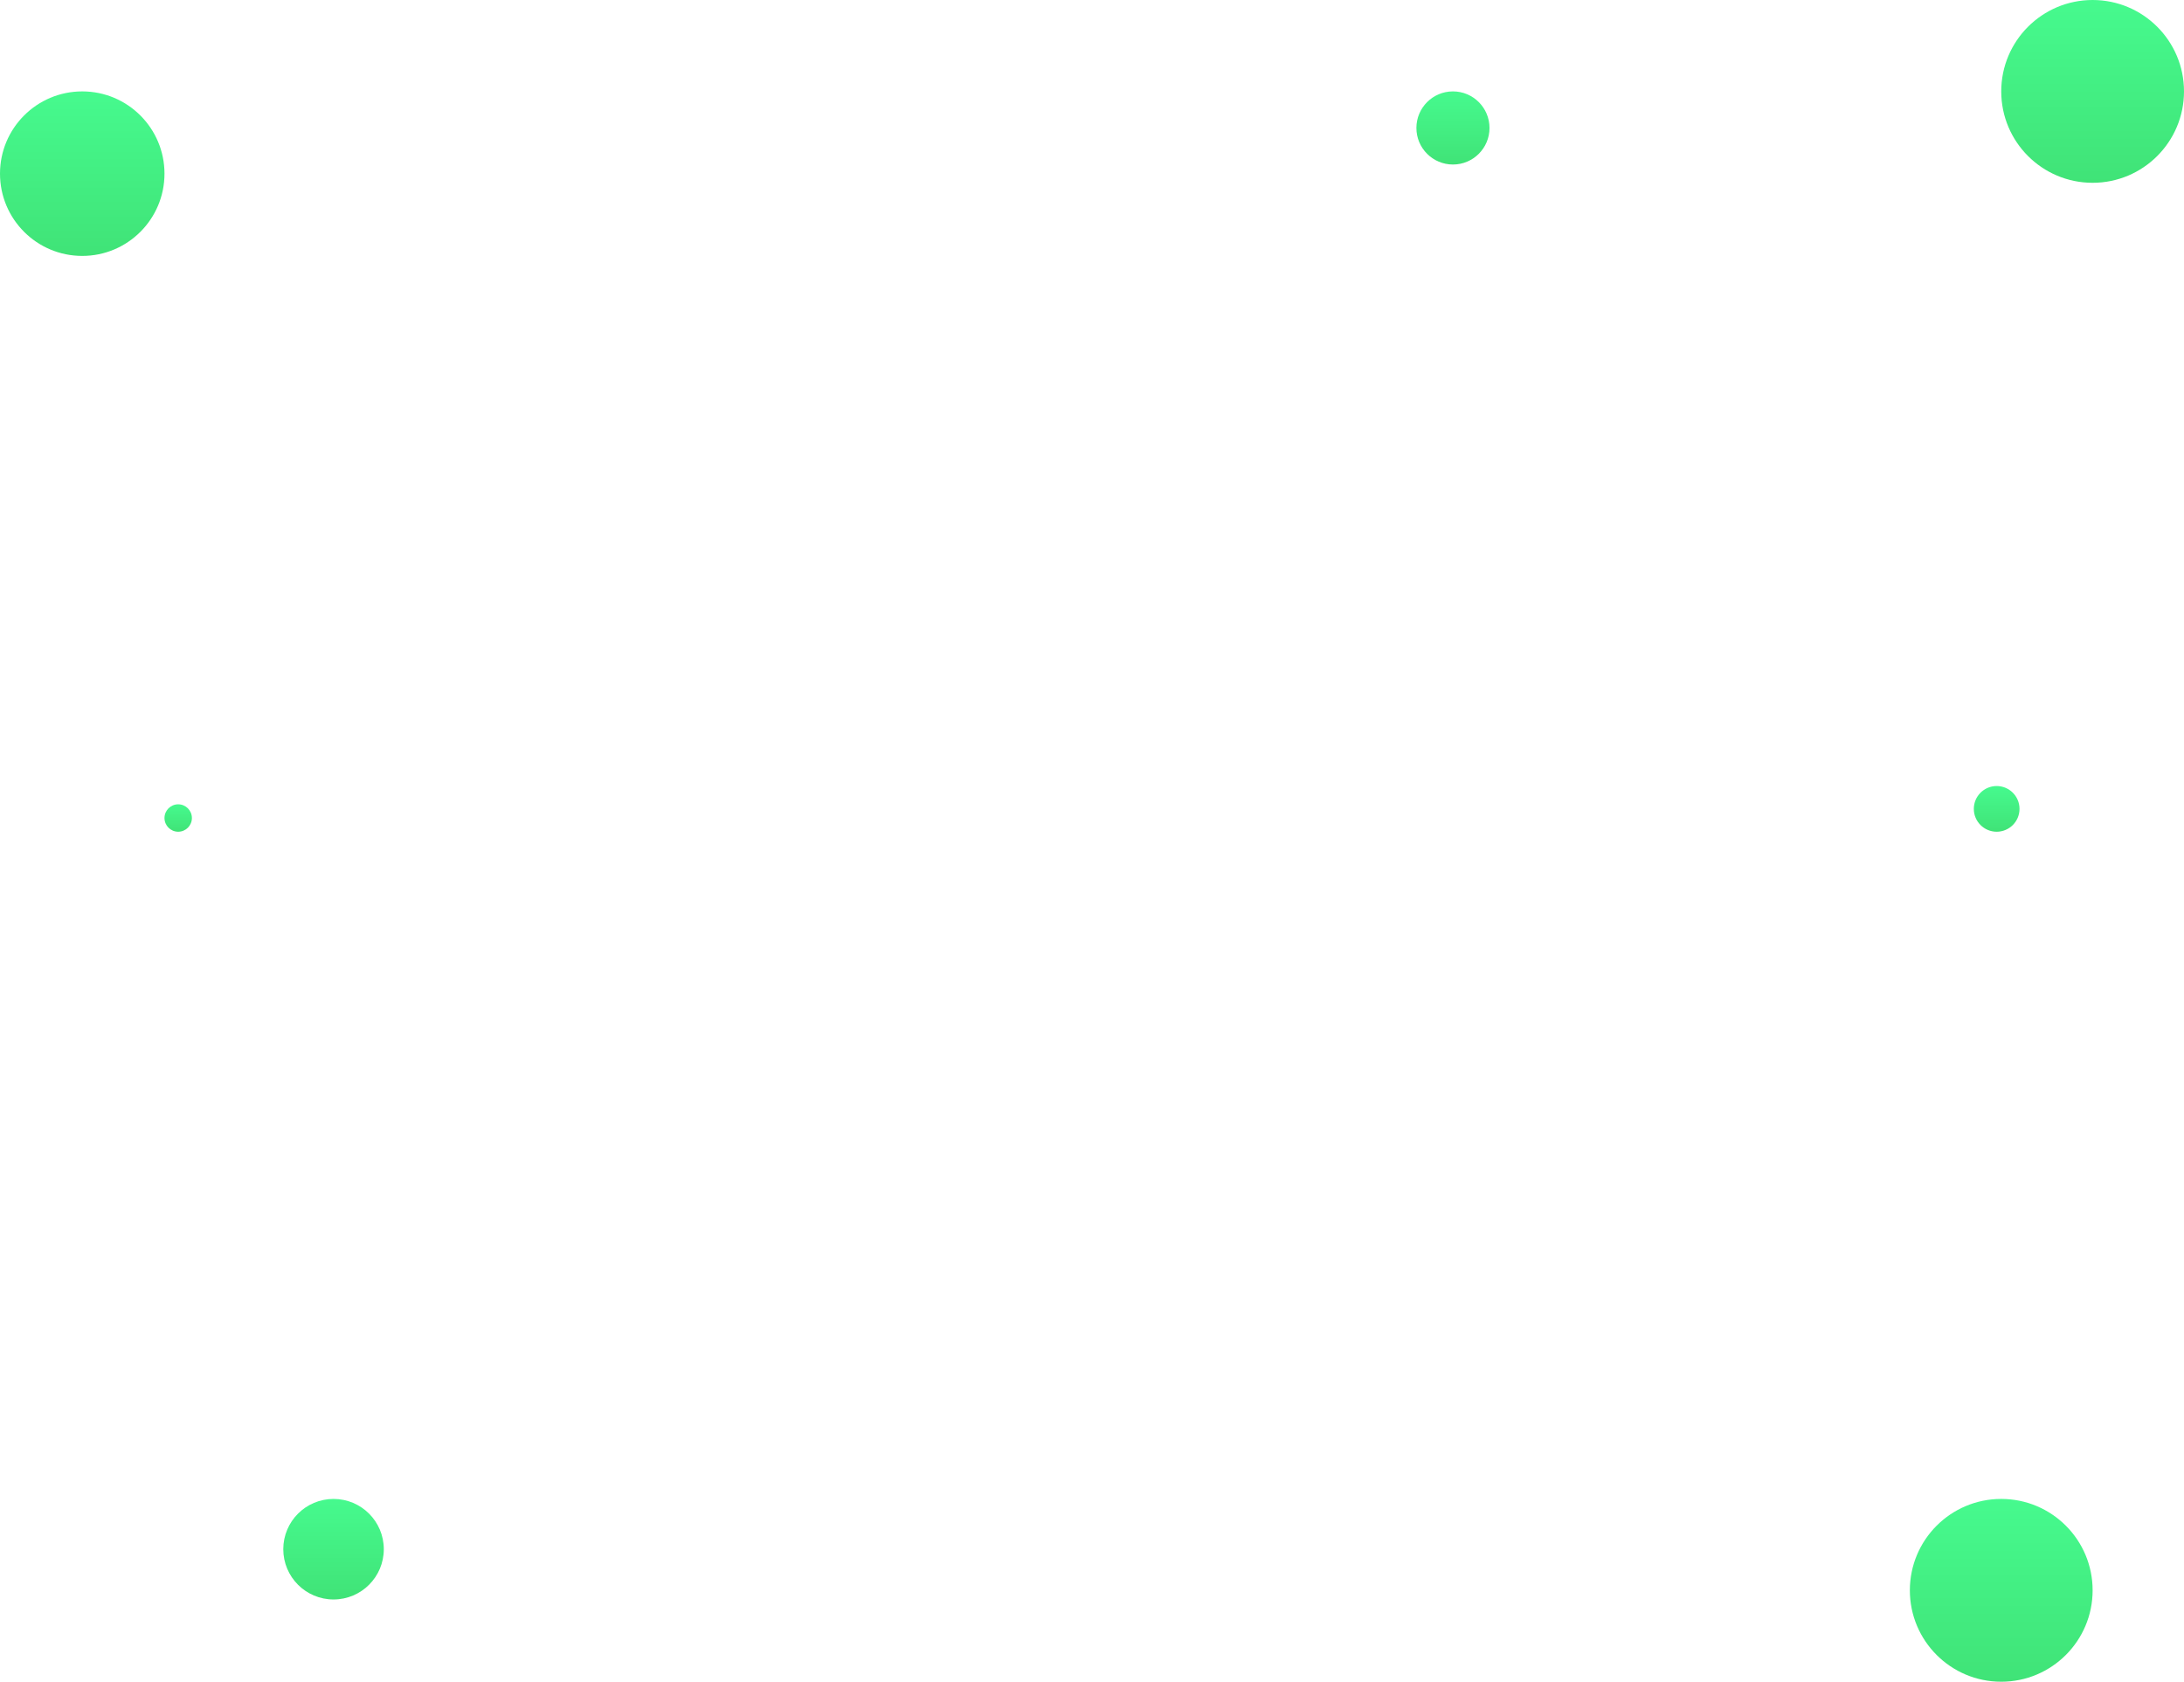 <svg width="239" height="184" viewBox="0 0 239 184" fill="none" xmlns="http://www.w3.org/2000/svg">
<circle cx="229" cy="10" r="10" fill="url(#paint0_linear_1376_1046)"/>
<circle cx="9" cy="19" r="9" fill="url(#paint1_linear_1376_1046)"/>
<circle cx="19.5" cy="89.5" r="1.5" fill="url(#paint2_linear_1376_1046)"/>
<circle cx="219" cy="174" r="10" fill="url(#paint3_linear_1376_1046)"/>
<circle cx="218.5" cy="88.5" r="2.5" fill="url(#paint4_linear_1376_1046)"/>
<circle cx="159" cy="14" r="4" fill="url(#paint5_linear_1376_1046)"/>
<circle cx="36.5" cy="169.5" r="5.5" fill="url(#paint6_linear_1376_1046)"/>
<defs>
<linearGradient id="paint0_linear_1376_1046" x1="229" y1="0" x2="229" y2="20" gradientUnits="userSpaceOnUse">
<stop stop-color="#46FA8E"/>
<stop offset="1" stop-color="#40E377"/>
</linearGradient>
<linearGradient id="paint1_linear_1376_1046" x1="9" y1="10" x2="9" y2="28" gradientUnits="userSpaceOnUse">
<stop stop-color="#46FA8E"/>
<stop offset="1" stop-color="#40E377"/>
</linearGradient>
<linearGradient id="paint2_linear_1376_1046" x1="19.5" y1="88" x2="19.5" y2="91" gradientUnits="userSpaceOnUse">
<stop stop-color="#46FA8E"/>
<stop offset="1" stop-color="#40E377"/>
</linearGradient>
<linearGradient id="paint3_linear_1376_1046" x1="219" y1="164" x2="219" y2="184" gradientUnits="userSpaceOnUse">
<stop stop-color="#46FA8E"/>
<stop offset="1" stop-color="#40E377"/>
</linearGradient>
<linearGradient id="paint4_linear_1376_1046" x1="218.5" y1="86" x2="218.5" y2="91" gradientUnits="userSpaceOnUse">
<stop stop-color="#46FA8E"/>
<stop offset="1" stop-color="#40E377"/>
</linearGradient>
<linearGradient id="paint5_linear_1376_1046" x1="159" y1="10" x2="159" y2="18" gradientUnits="userSpaceOnUse">
<stop stop-color="#46FA8E"/>
<stop offset="1" stop-color="#40E377"/>
</linearGradient>
<linearGradient id="paint6_linear_1376_1046" x1="36.5" y1="164" x2="36.5" y2="175" gradientUnits="userSpaceOnUse">
<stop stop-color="#46FA8E"/>
<stop offset="1" stop-color="#40E377"/>
</linearGradient>
</defs>
</svg>
